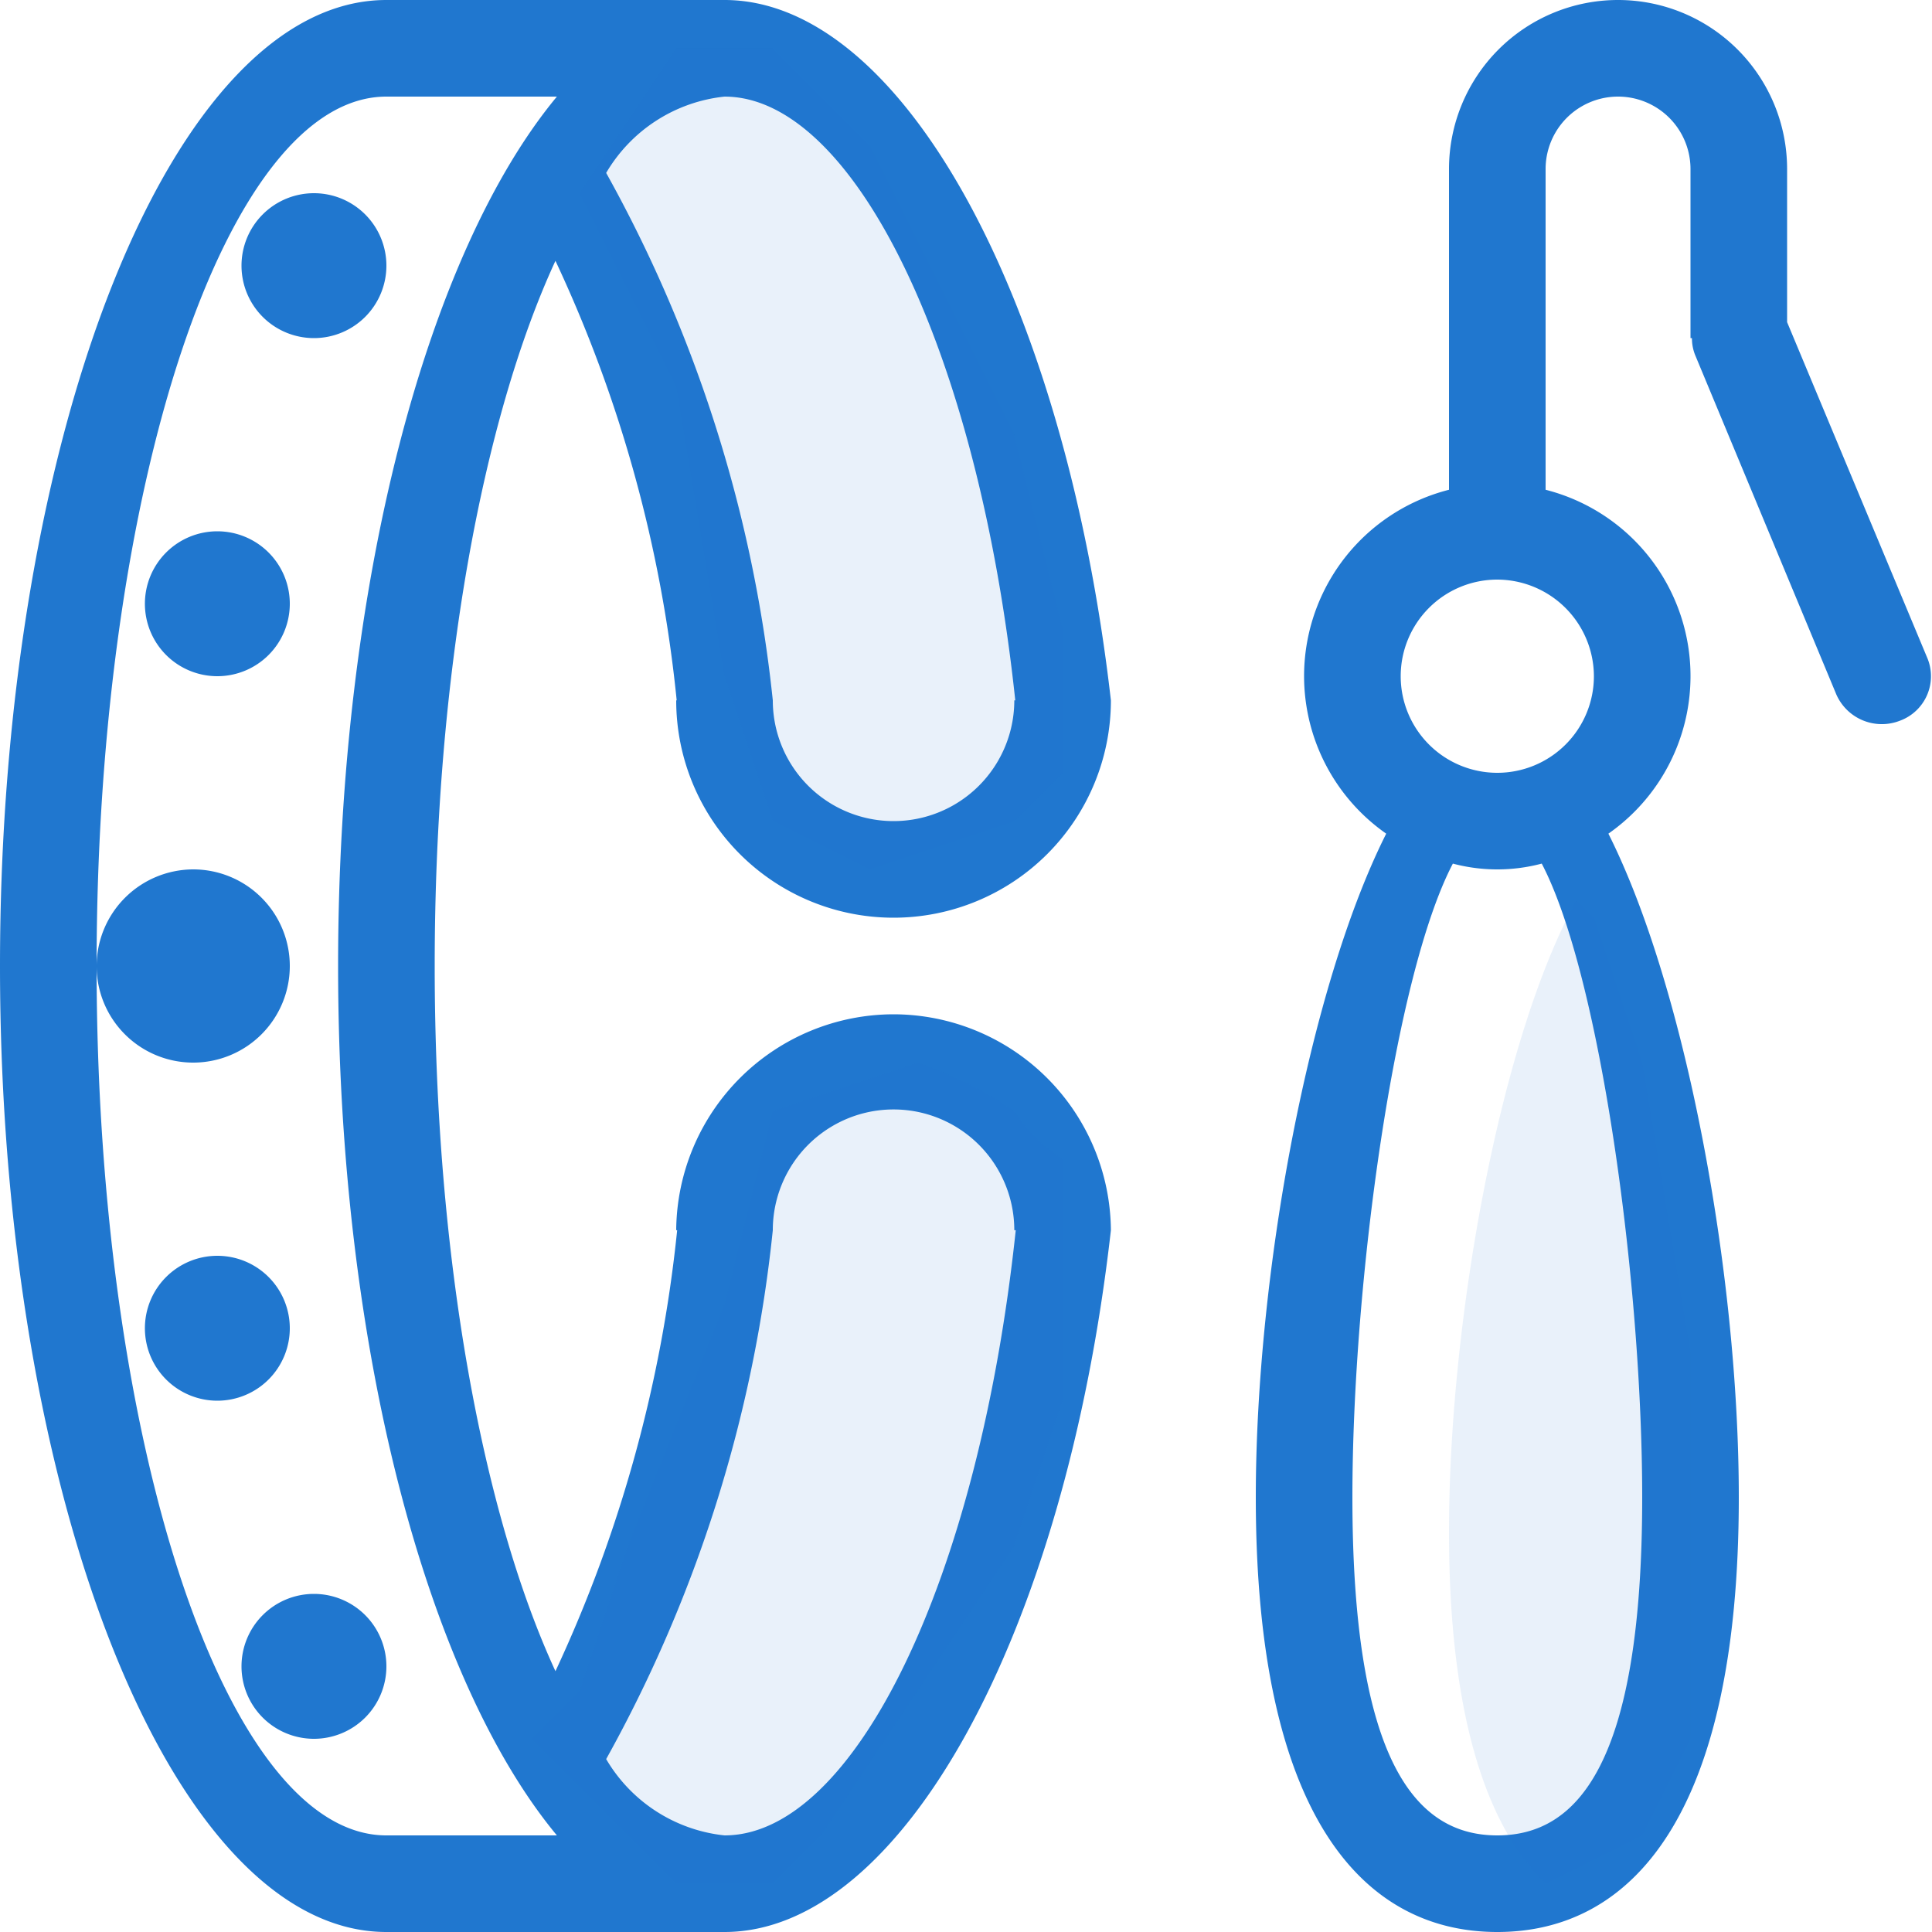 <svg id="Group_44_copy" data-name="Group 44 copy" xmlns="http://www.w3.org/2000/svg" width="40" height="40" viewBox="0 0 40 40">
  <defs>
    <style>
      .cls-1, .cls-2 {
        fill: #2077cf;
        fill-rule: evenodd;
      }

      .cls-2 {
        opacity: 0.1;
      }
    </style>
  </defs>
  <path id="Ellipse_1052_copy_6" data-name="Ellipse 1052 copy 6" class="cls-1" d="M1267.34,2436.92a1.029,1.029,0,0,1-1.32-.54l-2.92-7.02a0.922,0.922,0,0,1-.07-0.36H1263v-3.5a1.5,1.5,0,0,0-3,0v6.64a3.98,3.98,0,0,1,1.3,7.12c1.6,3.18,2.7,9.11,2.7,13.74,0,6.63-2.24,9-5,9s-5-2.37-5-9c0-4.63,1.1-10.56,2.7-13.74a3.98,3.98,0,0,1,1.3-7.12v-6.64a3.5,3.5,0,0,1,7,0v3.17l2.91,6.97A0.981,0.981,0,0,1,1267.34,2436.92ZM1256,2453c0,5.52,1.34,7,3,7s3-1.48,3-7c0-4.45-.87-10.81-2.08-13.12a3.587,3.587,0,0,1-1.84,0C1256.87,2442.19,1256,2448.55,1256,2453Zm3-19a2,2,0,1,0,2,2A2.006,2.006,0,0,0,1259,2434Zm-12.5,9a4.507,4.507,0,0,1,4.5,4.47h0c-0.95,8.38-4.34,14.53-8,14.53h-7c-4.42,0-8-8.95-8-20s3.58-20,8-20h7c3.65,0,7.04,6.13,8,14.5h0a4.5,4.5,0,0,1-9,0h0.01a27.985,27.985,0,0,0-2.51-9.1c-1.51,3.27-2.5,8.58-2.5,14.6s0.99,11.33,2.5,14.6a28.422,28.422,0,0,0,2.52-9.13H1242A4.507,4.507,0,0,1,1246.5,2443Zm-2.5-6.5h0a2.5,2.5,0,0,0,5,0h0.02c-0.77-7.25-3.35-12.5-6.02-12.5a3.235,3.235,0,0,0-2.45,1.58A28.545,28.545,0,0,1,1244,2436.5Zm-9,5.5c0-7.93,1.85-14.77,4.53-18H1236c-3.31,0-6,8.06-6,18s2.69,18,6,18h3.53C1236.85,2456.77,1235,2449.93,1235,2442Zm5.55,16.42A3.235,3.235,0,0,0,1243,2460h0c2.68,0,5.26-5.27,6.03-12.53H1249a2.5,2.5,0,0,0-5,0h0A28.536,28.536,0,0,1,1240.55,2458.42Zm-6.05-.42a1.5,1.5,0,1,1,1.5-1.5A1.5,1.5,0,0,1,1234.5,2458Zm-1.5-30.5a1.5,1.5,0,1,1,1.5,1.5A1.5,1.5,0,0,1,1233,2427.5Zm1,7a1.5,1.5,0,1,1-1.5-1.5A1.5,1.5,0,0,1,1234,2434.5Zm-1.5,16.5a1.5,1.5,0,1,1,1.5-1.5A1.5,1.5,0,0,1,1232.5,2451Zm-0.5-11a2,2,0,1,1-2,2A2.006,2.006,0,0,1,1232,2440Z" transform="translate(-1228 -2422)"/>
  <path class="cls-2" d="M1262,2460l-2,1c-1.21-1.17-2-3.45-2-7.28,0-4.47,1.09-10.29,2.64-13.08L1261,2441l1,3,1,6v8Zm-15-3-2,3-1,1h-2l-1-1-2-2,1-1,1-3,2-5,1-4,3-1a8.319,8.319,0,0,1,2,1,3.4,3.4,0,0,0,1,1v5l-1,3Zm-1-17-2-1-1-3-1-6-1-2-1-2,2-3h2l2,2,3,6,1,4v3l-1,1Z" transform="translate(-1228 -2422)"/>
</svg>
